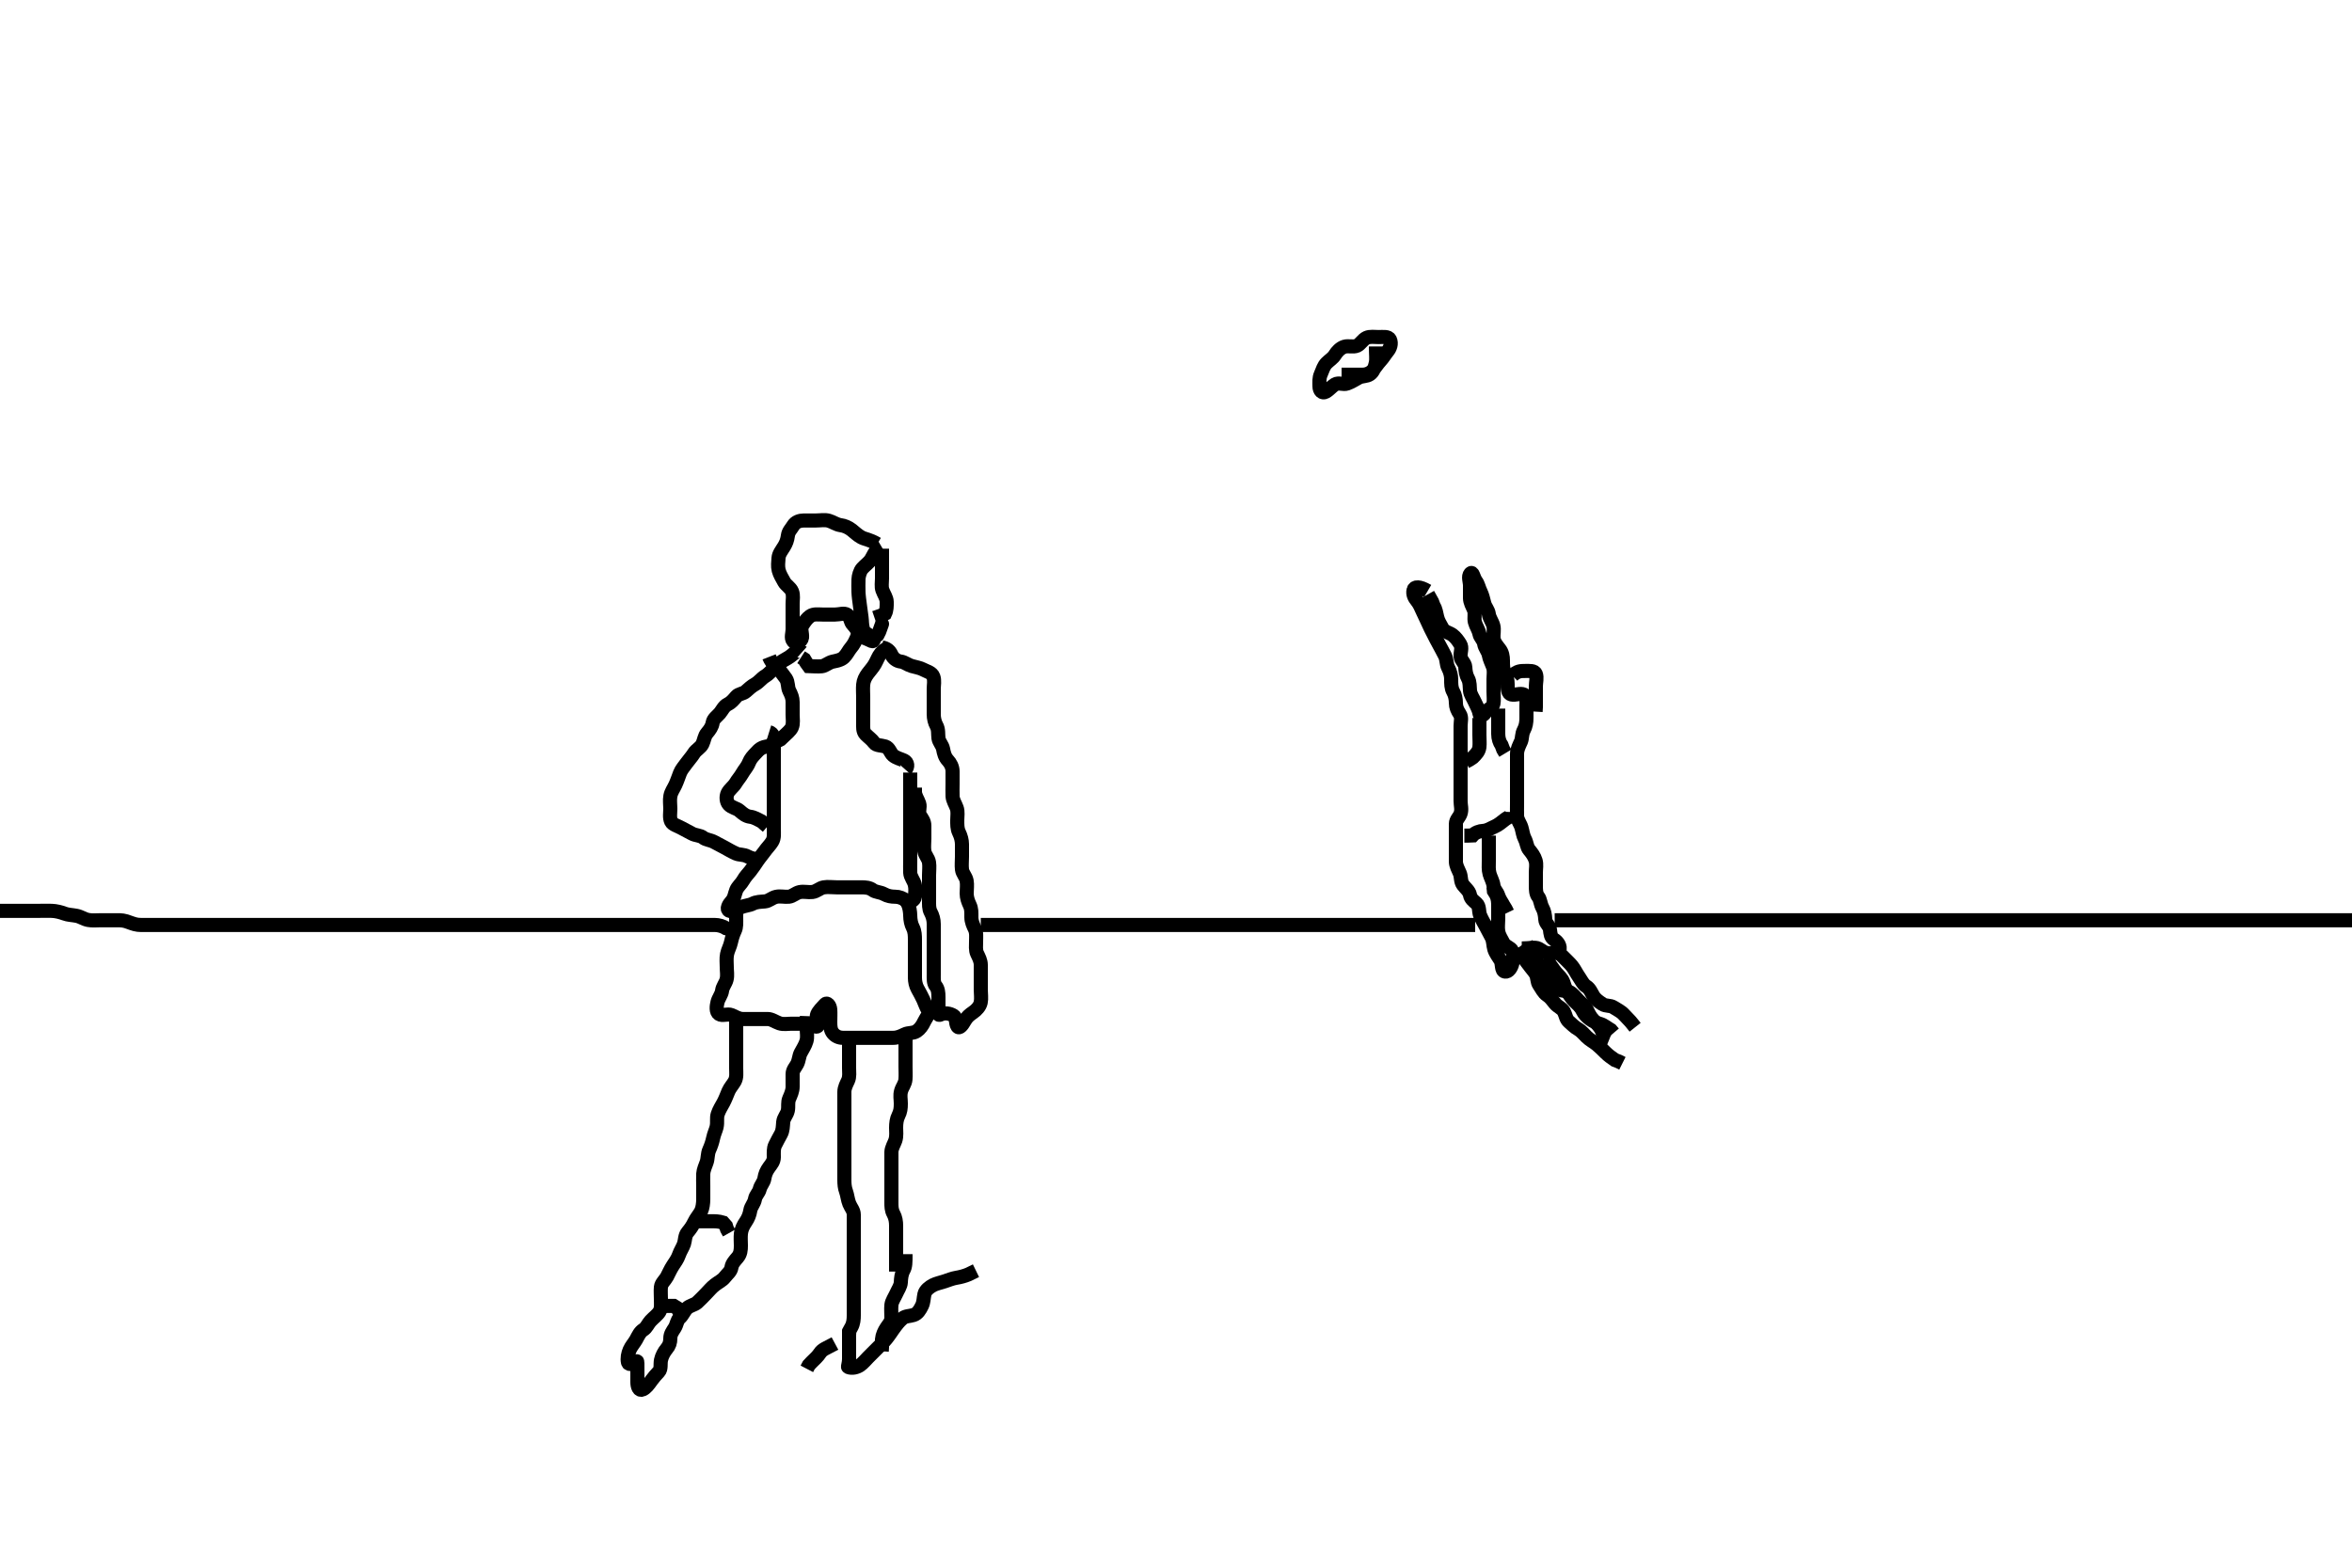 <svg width="500" height="333.333" xmlns="http://www.w3.org/2000/svg" xmlns:svg="http://www.w3.org/2000/svg" xmlns:xlink="http://www.w3.org/1999/xlink">
 <!-- Created with SVG-edit - http://svg-edit.googlecode.com/ -->
 <g display="inline" class="layer">
  <title>Layer 1</title>
  <path t="0,118,135,167,185,201,224,224,248,268,268,285,301,301,318,318,335,335,351,368,368,384,408,408,419,419,441,452,468,485,501,501,518,518,518,534,551,569,585,585,601,601,618,618,634,634,634,651,651,668,668,685,685,702,702,718,718,735,735,751,751,768,768,784,784,801,801,801,818,818,818,835,851,851,851,851,869,869,869,869,869,884,884,884,901,902,902,918,918,918,934,934,951,968,968,984,985,985,1001,1001,1001,1018,1018,1035,1035,1051,1068,1085,1085,1101,1118,1118,1134,1134,1134,1135,1151,1151,1167,1167,1184,1184,1184,1184,1201,1201,1201,1231,1232,1252,1268,1268,1285,1285,1301,1301,1318,1318,1335,1335,1351,1352,1368,1368,1385,1385,1401,1417,1435,1435,1452,1452,1469,1469,1485,1485,1501,1501,1501,1518,1518,1535,1535,1551,1551,1584,1616,1617,1635,1672,1712,1736,1761,1866,1866,1888,1888" d="M-0.5,193.667C1.3,193.667 2.2,193.667 3.1,193.667C4,193.667 4.804,193.667 5.821,193.667C6.5,193.667 7.479,193.667 8.5,193.667C9.3,193.667 10.136,193.642 10.985,193.668C11.906,193.697 12.898,193.953 13.664,194.241C14.478,194.548 15.314,194.543 16.257,194.724C17.183,194.902 17.817,195.431 18.747,195.609C19.652,195.783 20.5,195.667 21.479,195.667C22.299,195.667 23.2,195.667 24.1,195.667C25,195.667 25.929,195.609 26.822,195.888C27.54,196.113 28.494,196.546 29.289,196.631C30.011,196.707 30.979,196.667 31.9,196.667C32.804,196.667 33.822,196.667 34.521,196.667C35.5,196.667 36.289,196.667 37.333,196.667C38.161,196.667 39.043,196.667 39.761,196.667C40.552,196.667 41.815,196.667 42.479,196.667C43.5,196.667 44.289,196.667 45.333,196.667C46.125,196.667 46.985,196.667 47.904,196.667C48.9,196.667 49.7,196.667 50.7,196.667C51.479,196.667 52.479,196.667 53.253,196.667C54.157,196.667 54.904,196.667 55.901,196.667C56.736,196.667 57.667,196.667 58.453,196.667C59.275,196.667 60.333,196.667 61.253,196.667C62.013,196.667 63.042,196.667 64,196.667C64.871,196.667 65.562,196.667 66.314,196.667C67.5,196.667 68.299,196.667 69.089,196.667C69.864,196.667 70.615,196.667 72.013,196.667C72.653,196.667 73.538,196.667 74.579,196.667C75.5,196.667 76.184,196.667 77.184,196.667C78,196.667 78.816,196.667 79.813,196.667C80.653,196.667 81.747,196.667 82.667,196.667C83.521,196.667 84.5,196.667 85.311,196.667C85.957,196.667 86.921,196.667 87.725,196.667C88.547,196.667 89.813,196.667 90.458,196.667C91.478,196.667 92.299,196.667 93.2,196.667C94.136,196.667 94.984,196.667 95.847,196.667C96.875,196.667 97.822,196.667 98.542,196.667C99.667,196.667 100.453,196.667 101,196.667C101.816,196.667 103.043,196.667 103.895,196.667C104.901,196.667 105.521,196.667 106.667,196.667C107.457,196.667 108.311,196.667 108.901,196.667C110.099,196.667 110.979,196.667 111.815,196.667C112.813,196.667 113.653,196.667 114.615,196.667C115.5,196.667 116.257,196.667 117.157,196.667C118.101,196.667 119.1,196.667 119.9,196.667C120.9,196.667 121.7,196.667 122.7,196.667C123.479,196.667 124.479,196.667 125.253,196.667C126.157,196.667 126.904,196.667 127.899,196.667C128.664,196.667 129.743,196.667 130.6,196.667C131.5,196.667 132.257,196.667 133.157,196.667C134.101,196.667 135.1,196.667 135.9,196.667C136.9,196.667 137.7,196.667 138.7,196.667C139.521,196.667 140.185,196.667 141.183,196.667C141.979,196.667 143.167,196.667 143.979,196.667C144.821,196.667 145.675,196.667 146.615,196.667C147.5,196.667 148.3,196.667 149.2,196.667C150.1,196.667 151,196.664 151.9,196.667C152.8,196.669 153.701,196.951 154.385,197.383L155.325,197.631L156.016,197.665" id="svg_1" stroke-width="3" stroke="#000" fill="none"/>
  <path t="3160,3319,3335,3335,3353,3353,3369,3369,3386,3403,3403,3419,3419,3435,3451,3451,3469,3469,3470,3470,3485,3485,3485,3485,3501,3501,3501,3518,3518,3518,3534,3535,3551,3568,3584,3584,3601,3601,3619,3619,3619,3635,3635,3636,3651,3651,3651,3668,3668,3669,3685,3685,3701,3717,3734,3734,3752,3752,3767,3784,3784,3784,3801,3801,3801,3802,3819,3819,3819,3834,3834,3834,3851,3851,3852,3869,3870,3885,3885,3886,3901,3901,3919,3920,3920,3934,3934,3951,3969,3970,3984,3985,3985,4001,4001,4001,4020,4034,4035,4053,4053,4070,4070,4084,4084,4101,4102,4119,4136,4151,4152,4176,4192,4201,4224,4248,4313,4335" d="M208.5,196.667C210.325,196.667 211.333,196.667 212.125,196.667C213.157,196.667 213.905,196.667 214.899,196.667C215.664,196.667 216.615,196.667 217.6,196.667C218.385,196.667 219.325,196.667 220.016,196.667C221,196.667 221.988,196.667 222.783,196.667C223.833,196.667 224.469,196.667 225.521,196.667C226.252,196.667 227.333,196.667 228.015,196.667C228.979,196.667 229.899,196.667 230.8,196.667C231.689,196.667 232.543,196.667 233.579,196.667C234.264,196.667 235.099,196.667 236.095,196.667C237.015,196.667 237.979,196.667 238.9,196.667C239.809,196.667 240.471,196.667 241.51,196.667C242.285,196.667 243.333,196.667 244.047,196.667C244.953,196.667 245.921,196.667 246.725,196.667C247.547,196.667 248.579,196.667 249.5,196.667C250.184,196.667 251.184,196.667 252,196.667C252.816,196.667 254.038,196.667 254.838,196.667C255.743,196.667 256.7,196.667 257.6,196.667C258.385,196.667 259.325,196.667 260.016,196.667C261.021,196.667 262.043,196.667 262.783,196.667C263.666,196.667 264.667,196.667 265.383,196.667C266.115,196.667 267.19,196.667 268.167,196.667C268.99,196.667 269.948,196.667 270.922,196.667C271.736,196.667 272.604,196.667 273.5,196.667C274.391,196.667 275.228,196.667 276.167,196.667C277,196.667 278.043,196.667 278.761,196.667C279.552,196.667 280.578,196.667 281.479,196.667C282.5,196.667 283.3,196.667 284.1,196.667C285.095,196.667 285.843,196.667 286.875,196.667C287.822,196.667 288.521,196.667 289.5,196.667C290.311,196.667 291.185,196.667 292.183,196.667C292.979,196.667 293.731,196.667 294.839,196.667C295.822,196.667 296.521,196.667 297.5,196.667C298.289,196.667 299.333,196.667 300.125,196.667C301.157,196.667 301.905,196.667 302.899,196.667C303.664,196.667 304.615,196.667 305.6,196.667C306.5,196.667 307.3,196.667 308.2,196.667C309.1,196.667 310,196.667 310.9,196.667L311.8,196.667L312.7,196.667L313.6,196.667" id="svg_2" stroke-width="3" stroke="#000" fill="none"/>
  <path t="5266,5350,5368,5392,5392,5408,5424,5424,5440,5452,5452,5468,5485,5485,5485,5501,5501,5518,5518,5518,5537,5537,5550,5568,5585,5601,5601,5618,5618,5635,5635,5652,5652,5668,5668,5668,5685,5685,5685,5701,5701,5719,5719,5719,5734,5734,5752,5753,5768,5769,5769,5785,5803,5803,5820,5820,5835,5836,5852,5869,5869,5885,5885,5885,5901,5901,5901,5918,5918,5936,5952,5952,5952,5969,5969,5969,5984,5985,5985,5985,5985,6001,6001,6001,6001,6018,6018,6019,6019,6035,6036,6036,6052,6052,6052,6052,6068,6069,6069,6069,6086,6087,6087,6087,6101,6101,6101,6118,6119,6119,6134,6134,6134,6151,6151,6168,6169,6184,6185,6185,6201,6201,6201,6201,6201,6218,6218,6219,6219,6235,6236,6236,6251,6251,6268,6269,6284,6301,6319,6319,6337,6337,6337,6337,6351,6351,6352,6369,6369,6369,6386,6386,6386,6402,6403,6403,6425,6440,6440,6441,6451,6468,6468,6485,6486,6501,6501,6518,6534,6534,6534,6552,6552,6553,6553,6568,6568,6585,6608,6608,6624,6625,6635,6652,6669,6686,6686,6705,6705,6720,6720,6752,6776,6816" d="M330.5,195.667C332.3,195.667 333.136,195.667 333.984,195.667C334.847,195.667 335.875,195.667 336.821,195.667C337.5,195.667 338.478,195.667 339.5,195.667C340.3,195.667 341.172,195.667 342.043,195.667C342.761,195.667 343.552,195.667 344.815,195.667C345.479,195.667 346.5,195.667 347.3,195.667C348.1,195.667 349.095,195.667 350.015,195.667C350.979,195.667 351.9,195.667 352.8,195.667C353.6,195.667 354.385,195.667 355.336,195.667C356.101,195.667 357.1,195.667 357.9,195.667C358.901,195.667 359.736,195.667 360.667,195.667C361.453,195.667 362.275,195.667 363.333,195.667C364.264,195.667 365.099,195.667 366.104,195.667C366.736,195.667 367.921,195.667 368.725,195.667C369.547,195.667 370.578,195.667 371.253,195.667C372.333,195.667 373.161,195.667 374.043,195.667C374.751,195.667 375.732,195.667 376.69,195.667C377.667,195.667 378.5,195.667 379.479,195.667C380.253,195.667 381.153,195.667 382.016,195.667C382.875,195.667 383.822,195.667 384.711,195.667C385.7,195.667 386.521,195.667 387.185,195.667C388.184,195.667 389,195.667 389.816,195.667C391.038,195.667 391.838,195.667 392.747,195.667C393.667,195.667 394.542,195.667 395.187,195.667C396.188,195.667 397.062,195.667 397.719,195.667C398.833,195.667 399.668,195.667 400.551,195.667C401.449,195.667 402.332,195.667 403.557,195.667C404.29,195.667 404.979,195.667 405.983,195.667C407.021,195.667 407.748,195.667 408.479,195.667C409.531,195.667 410.457,195.667 411.249,195.667C412.005,195.667 413.143,195.667 413.814,195.667C414.921,195.667 415.703,195.667 416.9,195.667C417.695,195.667 418.479,195.667 419.243,195.667C420.333,195.667 421.015,195.667 421.979,195.667C422.595,195.667 423.8,195.667 424.7,195.667C425.3,195.667 426.5,195.667 427.396,195.667C428.264,195.667 429.333,195.667 430.043,195.667C430.896,195.667 431.9,195.667 432.7,195.667C433.7,195.667 434.5,195.667 435.5,195.667C436.332,195.667 437.072,195.667 438,195.667C438.753,195.667 439.587,195.667 440.46,195.667C441.333,195.667 442.557,195.667 443.286,195.667C444.279,195.667 444.897,195.667 446.099,195.667C446.979,195.667 447.543,195.667 448.813,195.667C449.458,195.667 450.478,195.667 451.299,195.667C452.2,195.667 453.136,195.667 453.988,195.667C454.783,195.667 455.833,195.667 456.805,195.667C457.5,195.667 458.195,195.667 459.457,195.667C460.239,195.667 460.948,195.667 462.185,195.667C462.736,195.667 463.604,195.667 464.8,195.667C465.689,195.667 466.264,195.667 467.333,195.667C468.253,195.667 469.013,195.667 470.021,195.667C471.043,195.667 471.751,195.667 472.495,195.667C473.686,195.667 474.5,195.667 475.385,195.667C476.336,195.667 477.101,195.667 478.095,195.667C478.843,195.667 479.885,195.667 480.833,195.667C481.514,195.667 482.321,195.667 483.5,195.667C484.099,195.667 484.979,195.667 485.815,195.667C487.038,195.667 487.838,195.667 488.747,195.667C489.667,195.667 490.5,195.667 491.478,195.667C492.299,195.667 493.1,195.667 494,195.667C494.911,195.667 495.822,195.667 496.711,195.667C497.7,195.667 498.479,195.667 499.478,195.667C500.299,195.667 501.1,195.667 502,195.667L502.9,195.667" id="svg_3" stroke-width="3" stroke="#000" fill="none"/>
  <path t="8820,9090,9162,9208,9256,9272,9296,9318,9352,9377,9401,9424,9425,9441,9456,9488,9488,9505,9520,9552,9576,9576,9592,9602,9624,9635,9664,9664,9713,9735,9785,9816,9840,9840,9856,9872,10194,10233,10233,10305,10320,10369,10384,10416,10440,10456,10481,10481,10501,10518,10536,10552,10568,10585,10601,10618,10618,10635,10651,10651,10668,10684,10701,10720,10734,10752,10767,10784,10801,10801,10818,10840,10857,10873,10901,10918,10918,10935,10951,10968,10968,10985,11002,11018,11041,11064,11085,11101,11102,11144,11177,11192,11192,11232,11251,11304,11344,11345,11393,11393,11498,11499,12090,12129,12153,12267,12330,12384,12435,12452,12468,12518,12535,12535,12569,12584,12608,12624,12640,12672,12697,12697,12718,12760,12833,12856" d="M303.5,125.667C301.8,124.671 300.684,124.664 300.501,125.468C300.302,126.344 300.667,127.094 301.216,127.751C301.733,128.369 302.113,129.249 302.475,130.067C302.822,130.851 303.262,131.693 303.553,132.367C303.915,133.208 304.336,134.014 304.721,134.767C305.112,135.53 305.532,136.378 305.925,137.067C306.391,137.881 306.801,138.718 307.147,139.367C307.601,140.216 307.447,141.201 307.853,141.967C308.301,142.813 308.5,143.667 308.5,144.467C308.5,145.367 308.488,146.292 308.925,147.067C309.335,147.793 309.5,148.667 309.5,149.467C309.5,150.367 309.815,151.054 310.333,151.833C310.804,152.541 310.5,153.467 310.5,154.367C310.5,155.267 310.5,156.167 310.5,157.067C310.5,157.967 310.5,158.867 310.5,159.767C310.5,160.667 310.5,161.467 310.5,162.367C310.5,163.267 310.5,164.167 310.5,165.067C310.5,165.967 310.5,166.867 310.5,167.767C310.5,168.667 310.5,169.467 310.5,170.303C310.5,171.319 310.815,172.068 310.489,173.02C310.227,173.787 309.505,174.277 309.5,175.167C309.495,176.067 309.5,176.967 309.5,177.867C309.5,178.767 309.5,179.667 309.5,180.467C309.5,181.367 309.495,182.267 309.5,183.167C309.505,184.067 310.001,184.885 310.333,185.667C310.654,186.418 310.464,187.429 311.021,188.167C311.523,188.832 312.335,189.435 312.489,190.267C312.65,191.132 313.232,191.518 313.889,192.103C314.582,192.719 314.317,193.821 314.667,194.667C314.991,195.451 315.435,196.199 315.853,196.967C316.31,197.808 316.623,198.444 317.075,199.267C317.502,200.047 317.413,200.994 317.667,201.833C317.929,202.7 318.558,203.462 318.979,204.167C319.447,204.951 319.068,206.406 319.925,206.584C320.685,206.742 321.318,205.672 321.499,204.865C321.695,203.988 321.841,202.989 321.479,202.188C321.149,201.455 320,201.296 319.584,200.467C319.158,199.617 318.69,199.013 318.511,198.067C318.343,197.182 318.5,196.267 318.5,195.367C318.5,194.467 318.5,193.567 318.5,192.667C318.5,191.867 318.464,191.067 318.075,190.267L317.585,189.467L317.5,188.567" id="svg_4" stroke-width="3" stroke="#000" fill="none"/>
  <path t="13636,13824,13857,13888,13903,13936,14018,14056,14186,14225,14249,14330,14352,14368,14401,14418,14435,14456,14472,14505,14551,14551,14577,14585,14617,14635,14688,14744,15155,15298,15329,15410,15410,15440,15537,15584,15632,15689,15712,15761,15842,15842,15856,15888,15921,15936,15953,15977,15977,15992,16025,16049,16088,16121,16168,16192,16233,16233,16256,16337,16337,16368,16400,16433,16433,16504,16618,16657,16819,16881,16882,16968,17024,17122,17169,17226,17289,17329,17531,17561,17634,17664,17688,17728,17729,17753,17792,17817,17874,17874,17935,17935,17952,17985,17985,18008,18052,18068,18088,18113,18168,18168,18185,18216,18241,18241,18281,18321,18345,18555,18577,18616,18714,18737,18737,19195,19225,19236,19253,19280,19411,19411,19469,19485,19521,19545,19585,19601,19632,19685,19737,19737,19753,19777,19825,20107,20907,20907,20969,21115,21137,21419,21482,21577,21578,21626,21682,21682,21884,22307,22356,22356,22403,22459,22547,22578,22578,22587,22636,22690,22763,22859,22859,22870,22914,22962,23002,23003,23026,23089,23130,23131,23202,23266,23306,23370,23370,23387,23476,23571,23571,23618,23699,23745" d="M323.5,201.667C325.3,201.667 326.293,201.312 327.064,201.703C327.762,202.056 328.301,202.666 329.2,202.667C330.1,202.667 331.221,202.788 331.489,202.056C331.795,201.221 331.198,200.293 330.4,199.788C329.631,199.301 329.611,198.56 329.5,197.667C329.388,196.767 328.543,196.384 328.5,195.467C328.458,194.568 328.279,193.7 327.925,193.067C327.444,192.205 327.489,191.277 327,190.667C326.511,190.056 326.5,189.167 326.5,188.267C326.5,187.367 326.5,186.467 326.5,185.567C326.5,184.667 326.696,183.832 326.443,182.967C326.186,182.089 325.611,181.326 325.075,180.692C324.572,180.099 324.594,179.22 324.147,178.367C323.753,177.614 323.697,176.832 323.443,175.967C323.186,175.089 322.529,174.368 322.5,173.467C322.471,172.567 322.5,171.667 322.5,170.867C322.5,169.967 322.5,169.067 322.5,168.167C322.5,167.267 322.5,166.367 322.5,165.467C322.5,164.567 322.5,163.667 322.5,162.867C322.5,162.031 322.496,161.014 322.5,160.319C322.505,159.303 322.942,158.555 323.333,157.667C323.623,157.009 323.498,156.047 323.925,155.267C324.376,154.444 324.5,153.567 324.5,152.667C324.5,151.867 324.5,150.967 324.5,150.067C324.5,149.167 324.685,148.02 323.979,147.688C323.184,147.312 322.178,147.865 321.301,147.665C320.497,147.482 320.5,146.367 320.5,145.467C320.5,144.567 320.289,143.695 319.925,143.067C319.479,142.297 319.5,141.367 319.5,140.467C319.5,139.566 319.365,138.755 318.795,138.014C318.239,137.292 317.586,136.564 317.5,135.667C317.424,134.87 317.684,133.94 317.464,133.067C317.247,132.204 316.625,131.462 316.5,130.567C316.373,129.66 315.755,129.129 315.536,128.267C315.314,127.394 315.114,126.528 314.784,125.867C314.363,125.023 314.258,124.218 313.784,123.583C313.211,122.814 313.107,121.402 312.585,121.952C312.022,122.546 312.5,123.667 312.5,124.467C312.5,125.367 312.495,126.267 312.5,127.167C312.505,128.067 313.001,128.885 313.333,129.667C313.654,130.418 313.316,131.393 313.536,132.267C313.753,133.129 314.333,133.878 314.5,134.766C314.65,135.562 315.371,136.032 315.501,136.867C315.644,137.782 316.336,138.435 316.489,139.267C316.652,140.152 317.043,140.87 317.379,141.767C317.697,142.617 317.5,143.467 317.5,144.367C317.5,145.267 317.5,146.167 317.5,147.067C317.5,147.971 317.632,148.848 317.479,149.646C317.296,150.6 316.261,150.77 315.785,151.468C315.275,152.217 314.629,152.507 314.5,151.667C314.378,150.871 313.887,150.085 313.525,149.267C313.178,148.482 312.585,147.679 312.501,146.867C312.409,145.971 312.512,145.042 312.075,144.267C311.665,143.54 311.537,142.666 311.5,141.867C311.457,140.949 310.561,140.451 310.5,139.567C310.438,138.669 310.903,137.73 310.415,136.952C309.95,136.212 309.464,135.53 308.796,135.024C308.1,134.497 307.064,134.401 306.621,133.567C306.179,132.732 305.755,132.129 305.536,131.267C305.314,130.394 305.216,129.467 304.784,128.867L304.447,127.967L304,127.167L303.553,126.367" id="svg_5" stroke-width="3" stroke="#000" fill="none"/>
  <path t="24811,25267,25267,25363,25459,25473,25539,25570,25627,25650,25748,25786,25908,25908,26075,26148" d="M321.5,143.667C322.5,142.667 323.3,142.667 324.2,142.667C325.1,142.667 326.213,142.548 326.489,143.277C326.805,144.109 326.5,145.067 326.5,145.967C326.5,146.867 326.5,147.767 326.5,148.667L326.5,149.467L326.5,150.367L326.443,151.309" id="svg_6" stroke-width="3" stroke="#000" fill="none"/>
  <path t="29793,29955,29955,29986,30010,30050,30071,30180,30227,30227,30291,30330" d="M318.5,150.667C318.5,151.667 318.5,152.467 318.5,153.367C318.5,154.267 318.498,155.167 318.5,156.056C318.502,157.024 318.784,157.867 319.216,158.467L319.553,159.367L320.021,160.146" id="svg_7" stroke-width="3" stroke="#000" fill="none"/>
  <path t="31153,31274,31298,31323,31378,31394,31418,31437,31438,31453,31531,31604" d="M314.5,152.667C314.5,154.467 314.5,155.367 314.5,156.267C314.5,157.167 314.595,158.072 314.499,158.867C314.387,159.786 313.796,160.367 313.1,161.056L312.301,161.583L311.584,161.952" id="svg_8" stroke-width="3" stroke="#000" fill="none"/>
  <path t="33040,33194,33259,33274,33340,33354,33354,33378,33403,33421,33421,33451,33491,33531,33587" d="M321.5,172.667C321.464,173.656 320.644,173.677 319.9,174.277C319.246,174.805 318.474,175.429 317.8,175.719C316.958,176.082 316.196,176.627 315.333,176.667C314.521,176.704 313.61,177.019 313.064,177.631L312.2,177.667L311.3,177.667" id="svg_9" stroke-width="3" stroke="#000" fill="none"/>
  <path t="36883,37020,37020,37036,37053,37180,37180,37212,37259,37282,37283,37303,37303,37330,37362,37371,37388,37403,37451,37474,37506" d="M316.5,177.667C316.5,178.667 316.5,179.467 316.5,180.367C316.5,181.303 316.5,182.151 316.5,183.014C316.5,184.031 316.404,184.89 316.667,185.833C316.857,186.515 317.397,187.49 317.489,188.256C317.595,189.14 318.252,189.61 318.496,190.371C318.783,191.267 319.216,191.751 319.584,192.468L320.075,193.267L320.464,194.067" id="svg_10" stroke-width="3" stroke="#000" fill="none"/>
  <path t="39069,39188,39204,39204,39220,39253,39253,39271,39271,39286,39322,39370,39386,39386,39403,39426,39458,39458,39470,39490,39522,39546,39578,39618,39638,39666" d="M328.5,203.667C329.301,204.836 329.878,205.542 330.3,206.184C330.87,207.051 331.613,207.582 332.064,208.303C332.551,209.08 332.559,209.952 333.075,210.681C333.559,211.367 334.016,212.172 334.7,212.867C335.196,213.37 336.005,214.001 336.416,214.867C336.775,215.624 337.294,216.158 337.979,216.667C338.673,217.182 339.333,217.48 340.2,217.724C340.961,217.938 341.699,218.583 342.447,219.019L343,219.667" id="svg_11" stroke-width="3" stroke="#000" fill="none"/>
  <path t="40540,40619,40637,40637,40658,40658,40674,40674,40687,40703,40721,40737,40755,40755,40771,40804,40820,40820,40837,40853,40853,40870,40890,41028,41029,41205" d="M331.5,202.667C333,204.167 333.737,204.837 334.2,205.424C334.746,206.117 335.063,206.866 335.699,207.781C336.187,208.485 336.549,209.315 337.204,209.719C337.975,210.194 338.284,211.043 338.721,211.766C339.158,212.49 339.885,212.978 340.667,213.5C341.373,213.972 342.319,213.722 343.021,214.188C343.844,214.733 344.605,215.032 345.257,215.766C345.859,216.445 346.5,217 347,217.667L347.6,218.424" id="svg_12" stroke-width="3" stroke="#000" fill="none"/>
  <path t="41837,41891,41903,41920,41939,41939,41954,41971,41971,41988,41988,42005,42005,42021,42038,42053,42053,42071,42088,42088,42103,42147,42171,42171,42211,42228,42228,42243,42304,42304,42404" d="M324.5,200.667C325.553,202.367 326.074,203.13 326.447,203.967C326.792,204.739 327.203,205.368 327.9,206.067C328.599,206.768 329.139,207.276 329.7,208.151C330.131,208.822 330.493,209.76 331.1,210.22C331.894,210.821 332.966,210.531 333.7,210.952C334.387,211.346 335,212.167 335.6,212.767C336.2,213.367 337,214.001 337.379,214.767C337.798,215.613 338.108,216.269 338.8,216.967C339.497,217.669 339.979,218.167 340.447,218.967L340.785,219.865L341.301,220.381L342.215,220.751" id="svg_13" stroke-width="3" stroke="#000" fill="none"/>
  <path t="43091,43123,43139,43153,43171,43187,43187,43203,43204,43221,43238,43238,43254,43288,43304,43322,43346,43371,43387,43403,43459,43482,43482,43515,43515,43539,43555,43579,43611,43637,43683,43723,43755,43756,43787,43805" d="M322.5,201.667C325.333,205.791 326.047,206.337 326.443,207.024C326.915,207.842 326.733,208.759 327.204,209.424C327.713,210.141 328.101,211.084 328.9,211.605C329.629,212.081 329.954,212.624 330.584,213.381C331.187,214.106 332.067,214.344 332.464,215.103C332.863,215.865 332.888,216.682 333.525,217.241C334.115,217.759 334.716,218.396 335.5,218.833C336.152,219.197 336.796,219.97 337.3,220.467C337.995,221.151 338.839,221.557 339.475,222.092C340.124,222.638 340.715,223.215 341.333,223.833C341.953,224.452 342.6,224.888 343.3,225.383L344.1,225.692L344.9,226.092" id="svg_14" stroke-width="3" stroke="#000" fill="none"/>
  <path t="47798,47953,47988,48005,48021,48042,48074,48087,48123,48123,48136,48162,48195,48218,48218,48236,48299,48445,48445,48508,48522,48562,48594,48594,48627,48650,48650,48675,48691,48706,48722,48722,48762,48787,48804,48821,48838,48838,48882,48914,48914,48955,48988,49052,49196,49243,49266,49290,49306,49322,49347,49387,49387,49410,49434,49454,49597,49597,49627,49651,49703,49747,49844" d="M292.5,73.667C292.5,75.467 292.657,76.386 292.479,77.167C292.26,78.129 291.963,79.062 291.215,79.581C290.541,80.048 289.542,79.901 288.8,80.314C288.036,80.74 287.297,81.21 286.4,81.545C285.549,81.863 284.564,81.264 283.785,81.752C283.045,82.216 282.549,82.914 281.8,83.314C281.06,83.709 280.505,83.056 280.5,82.146C280.495,81.183 280.399,80.445 280.784,79.552C281.196,78.595 281.379,77.831 282.021,77.188C282.66,76.547 283.356,76.171 283.785,75.467C284.198,74.791 284.915,73.992 285.8,73.724C286.663,73.462 287.661,73.865 288.5,73.5C289.185,73.202 289.697,72.201 290.5,71.833C291.243,71.493 292.2,71.667 293.1,71.667C294,71.667 295.147,71.482 295.479,72.188C295.896,73.074 295.5,74.065 295,74.667C294.485,75.286 294.056,76.059 293.4,76.767C292.85,77.36 292.419,78.066 291.853,78.719C291.333,79.32 290.5,79.667 289.7,79.667C288.8,79.667 287.9,79.667 287,79.667L286.1,79.667L285.2,79.667" id="svg_15" stroke-width="3" stroke="#000" fill="none"/>
  <path t="61556,61667,61691,61723,61747,61755,61787,61835,61899,61899,61931,61947,61987,62006,62051,62099,62099,62155,62187,62204,62235,62275,62308,62323,62388,62445,62445,62445,62459,62499,62556,62556,62587,62692,62740,62811,62860,62860,62948,62972,63046,63046,63084,63121,63147,63163,63220,63260,63300,63516,63517,63596,63644,63676,63691,63723,63723,63829,63908,63964,63965,63997,64131,64188,64188,64189,64227,64276,64276,64315,64380,64436,64508,64556,64612,64654,64675,64675,64732,64940,64988,65011,65012,65036,65371,65405,65405,65406,65406,65406,65406,65452,65452,65452,65471,65604,65701,65701,65756,65756,65803,65836,65836,65904,65922,65956,66012" d="M186.5,115.667C184.8,114.671 183.88,114.669 183.1,114.241C182.278,113.79 181.69,113.176 181.064,112.692C180.318,112.115 179.51,111.777 178.7,111.668C177.806,111.547 177.078,110.98 176.2,110.724C175.334,110.471 174.4,110.667 173.5,110.667C172.7,110.667 171.8,110.656 170.9,110.667C170,110.677 169.107,110.957 168.621,111.766C168.184,112.496 167.62,112.956 167.499,113.868C167.37,114.839 167.105,115.515 166.699,116.183C166.162,117.064 165.561,117.761 165.5,118.667C165.446,119.465 165.316,120.393 165.536,121.267C165.753,122.129 166.264,122.934 166.721,123.767C167.092,124.442 168.068,124.971 168.378,125.767C168.709,126.613 168.5,127.467 168.5,128.367C168.5,129.267 168.5,130.167 168.5,131.067C168.5,131.967 168.5,132.867 168.5,133.767C168.5,134.667 168.078,135.649 168.614,136.309C169.207,137.04 170.414,136.395 170.5,135.567C170.593,134.671 170.107,133.736 170.585,132.952C171.076,132.148 171.607,131.438 172.204,131.024C172.993,130.477 173.921,130.667 174.833,130.667C175.751,130.667 176.495,130.667 177.529,130.667C178.5,130.667 179.444,130.249 180.143,130.724C180.825,131.187 180.716,132.215 181.333,132.833C181.951,133.452 182.263,134.124 182.785,134.865C183.335,135.647 184.199,135.721 185,136.167C185.79,136.607 185.988,136.116 185.3,135.468C184.724,134.926 183.68,134.618 183.475,133.84C183.173,132.697 183.28,132.238 183.147,131.251C183.075,130.715 182.924,129.619 182.853,129.083C182.664,127.667 182.53,126.711 182.501,125.875C182.47,124.967 182.477,124.146 182.501,123.183C182.519,122.491 182.827,121.399 183.301,120.868C183.961,120.13 184.731,119.663 185.215,118.867C185.66,118.133 185.936,117.277 186.699,116.751L187.443,116.309" id="svg_17" stroke-width="3" stroke="#000" fill="none"/>
  <path t="67182,67340,67356,67372,67388,67404,67460,67501,67564,67564,67652,67675,67772,67836,68224,68224,68373,68373,68373" d="M187.5,116.667C187.5,118.467 187.5,119.367 187.5,120.267C187.5,121.167 187.5,122.067 187.5,122.967C187.5,123.867 187.326,124.705 187.585,125.467C187.887,126.355 188.482,127.066 188.5,127.967C188.518,128.866 188.499,129.767 188.159,130.467L187.364,130.867L186.5,131.167L185.911,131.367" id="svg_18" stroke-width="3" stroke="#000" fill="none"/>
  <polyline timestamps="70120,70308,70332" startTime="1502012679414" id="svg_19" points="187.5,132.667 186.925,134.267 186.525,135.067 " stroke-linecap="round" stroke-width="3" stroke="#000" fill="none"/>
  <path t="99373,99532,99539,99571,99587,99638,99654,99671,99687,99739,99755,99771,99788,99811,99827,99843,99843,99871,99888,99905,99921,99937,99955,99971,99971,99995,100011,100021,100038,100083,100104,100104,100123,100147,100147,100171,100172,100203,100203,100235,100283,100305,100305,100331,100347,100379,100380,100403,100421,100459,100459,100475,100532,100563,100595,100644,100692,100723,100723,100755,100771,100803,100804,100843,100854,100871,100887,100904,100923,100988,101005,101005,101022,101044,101059,101076,101076,101107,101139,101469,101492,101539,101539" d="M170.5,138.667C169.621,137.888 169.146,138.613 168.5,139.167C167.888,139.691 167.118,140.123 166.301,140.583C165.599,140.978 165.083,141.651 164.5,142.167C163.862,142.73 163.395,143.344 162.699,143.751C161.873,144.233 161.394,145.007 160.5,145.5C159.837,145.866 159.194,146.436 158.553,147.019C157.973,147.546 157.051,147.493 156.525,148.103C155.911,148.815 155.454,149.383 154.7,149.751C153.866,150.157 153.524,151.055 153,151.667C152.446,152.313 151.629,152.827 151.5,153.667C151.378,154.462 150.935,155.127 150.301,155.868C149.745,156.519 149.711,157.378 149.331,158.183C148.945,158.999 147.987,159.409 147.521,160.167C147.057,160.92 146.413,161.595 145.936,162.267C145.421,162.992 144.851,163.611 144.553,164.376C144.255,165.14 143.987,165.985 143.584,166.867C143.189,167.731 142.69,168.321 142.511,169.267C142.343,170.151 142.5,171.067 142.5,171.967C142.5,172.867 142.289,173.833 142.667,174.667C142.963,175.321 144.036,175.594 144.8,176.019C145.542,176.433 146.277,176.79 147.1,177.241C147.88,177.669 148.85,177.594 149.475,178.092C150.083,178.577 150.947,178.573 151.8,179.019C152.552,179.413 153.28,179.786 154.1,180.241C154.882,180.676 155.612,181.109 156.5,181.5C157.158,181.79 158.12,181.665 158.9,182.092C159.723,182.542 160.6,182.667 161.5,182.833L162.1,183.241" id="svg_22" stroke-width="3" stroke="#000" fill="none"/>
  <path t="102402,102540,102563,102564,102579,102645,102692,102692,102731,102731,102747,102788,102828,102851,103014,103036,103036,103100,103155,103187,103238,103238,103292,103356,103371,103372,103469,103492,103639,103742" d="M163.5,158.667C161.8,158.781 161.308,159.46 160.7,160.099C160.037,160.794 159.537,161.335 159.215,162.151C158.862,163.043 158.206,163.719 157.785,164.465C157.339,165.257 156.823,165.772 156.416,166.468C155.934,167.294 155.034,167.864 154.667,168.667C154.327,169.409 154.409,170.472 154.936,171.056C155.558,171.744 156.624,171.86 157.2,172.371C157.932,173.021 158.598,173.558 159.5,173.667C160.299,173.763 161.1,174.241 161.889,174.641L162.5,175.167L163.147,175.719" id="svg_23" stroke-width="3" stroke="#000" fill="none"/>
  <path t="104629,104732,104763,104779,104779,104812,104851,104871,104891,104905,104921,104938,104954,104954,104971,104988,105005,105022,105071,105088,105123,105140,105140,105164,105179,105195,105206,105228,105261,105261,105284,105316,105354,105419,105420,105438,105438,105459,105471,105522,105538,105555,105571,105588,105660,105806,105806,105860,105883,105905,105931,105931,105954,105971,105971,105988,106004,106021,106059,106060,106091,106124,106139,106155,106172,106172,106195,106212,106236,106254,106275,106275,106291,106316,106339,106372,106390,106420,106439,106440,106455,106508,106521,106547,106572,106588,106620,106638,106667,106708,106709,106724,106738,106885,107012,107027,107060,107060,107083,107106,107140,107171,107195,107227,107228,107259,107292,107308,107339,107355,107395,107443,107455,107455,107516,107538,107563,107579,107612,107651,107683,107738,107738,107755,107868,108100,108188" d="M163.5,155.667C164.415,155.952 164.5,156.767 164.5,157.667C164.5,158.467 164.5,159.367 164.5,160.267C164.5,161.167 164.5,162.067 164.5,162.967C164.5,163.867 164.5,164.767 164.5,165.667C164.5,166.467 164.5,167.367 164.5,168.267C164.5,169.167 164.5,170.067 164.5,170.967C164.5,171.867 164.5,172.767 164.5,173.667C164.5,174.467 164.5,175.367 164.5,176.267C164.5,177.167 164.651,178.147 164.143,178.967C163.642,179.774 163.108,180.221 162.525,181.056C162.064,181.717 161.552,182.252 161.057,182.988C160.567,183.717 159.986,184.596 159.485,185.22C158.981,185.849 158.447,186.371 158,187.167C157.553,187.962 156.826,188.488 156.511,189.277C156.18,190.104 156.147,190.97 155.5,191.667C154.94,192.27 154.34,193.315 155.021,193.646C155.812,194.03 156.645,193.278 157.385,192.951C158.277,192.557 159.336,192.506 159.979,192.167C160.804,191.731 161.704,191.749 162.6,191.667C163.511,191.583 164.038,190.905 165,190.688C165.878,190.489 166.805,190.758 167.7,190.665C168.513,190.582 169.153,189.866 170,189.688C170.881,189.501 171.807,189.774 172.7,189.665C173.62,189.554 174.267,188.821 175.1,188.677C175.987,188.525 176.9,188.667 177.8,188.667C178.7,188.667 179.6,188.667 180.5,188.667C181.3,188.667 182.2,188.667 183.1,188.667C184,188.667 184.844,188.734 185.525,189.241C186.166,189.719 187.12,189.665 187.9,190.092C188.723,190.542 189.5,190.667 190.3,190.667C191.2,190.667 191.887,190.981 192.667,191.5C193.374,191.971 194.416,191.512 194.5,190.667C194.579,189.871 194.684,188.94 194.464,188.067C194.247,187.204 193.543,186.47 193.5,185.567C193.457,184.668 193.5,183.867 193.5,182.967C193.5,182.067 193.5,181.167 193.5,180.267C193.5,179.367 193.5,178.467 193.5,177.567C193.5,176.667 193.5,175.867 193.5,174.967C193.5,174.067 193.5,173.167 193.5,172.267C193.5,171.367 193.5,170.467 193.5,169.567C193.5,168.667 193.5,167.867 193.5,166.967L193.5,166.067L193.5,165.167L193.5,164.267" id="svg_24" stroke-width="3" stroke="#000" fill="none"/>
  <path t="116635,116771,116788,116812,116860,116860,116884,116908,116940,116956,117012,117085,117085,117107,117131,117171,117188,117211,117211,117243,117243,117259,117299,117355,117380,117421,117438,117455,117491,117492,117507,117531,117571,117589,117605,117702,117702,117747,117763" d="M192.5,163.667C193.039,163.056 193.006,162.1 192.2,161.719C191.435,161.358 190.554,161.195 189.857,160.614C189.266,160.121 189.066,158.993 188.2,158.724C187.339,158.457 186.286,158.549 185.857,157.962C185.302,157.203 184.658,156.789 184.021,156.146C183.38,155.499 183.5,154.5 183.5,153.667C183.5,152.688 183.5,151.868 183.5,150.967C183.5,150.067 183.5,149.167 183.5,148.267C183.5,147.367 183.418,146.463 183.5,145.567C183.584,144.655 183.924,143.976 184.5,143.188C184.968,142.547 185.554,141.963 186,141.167C186.448,140.367 186.721,139.567 187.204,138.967L187.9,138.277L188.699,137.751" id="svg_26" stroke-width="3" stroke="#000" fill="none"/>
  <path t="118509,118589,118606,118661,118684,118708,118789,118789,118806,118822,118867,118900,118901,118924,118948,118989,119005,119036,119083" d="M182.5,134.667C181.925,136.267 181.443,137.092 180.925,137.692C180.383,138.321 180.09,139.092 179.4,139.766C178.821,140.332 177.88,140.496 177,140.688C176.154,140.872 175.408,141.605 174.7,141.665C173.803,141.742 172.9,141.667 171.936,141.631L171.447,140.962L170.979,140.188L170.3,139.751" id="svg_27" stroke-width="3" stroke="#000" fill="none"/>
  <path t="119669,119805,119828,119843,119901,119973,119973,119988,120020,120039,120068,120069,120100,120148,120180,120196,120237,120276,120322,120322,120356,120388,120388,120428,120444" d="M163.5,139.667C164.111,141.231 165.07,141.589 165.5,142.188C166.072,142.985 166.604,143.584 167.064,144.267C167.618,145.088 167.405,146.111 167.784,146.867C168.22,147.734 168.498,148.367 168.5,149.267C168.502,150.167 168.5,151.067 168.5,151.967C168.5,152.867 168.698,153.827 168.333,154.667C168.036,155.351 167.2,155.967 166.5,156.667L165.9,157.231L165.111,157.641L164.5,158.167" id="svg_28" stroke-width="3" stroke="#000" fill="none"/>
  <path t="121953,122196,122197,122244,122276,122300,122322,122323,122356,122396,122405,122509,122509,122572,122620,122652,122673,122689,122689,122705,122724,122738,122763,122812,122828,122844,122868,122868,122889,122908,122922,122940,122940,122955,122972,122988,123006,123006,123028,123044,123084,123105,123122,123122,123139,123157,123157,123172,123188,123205,123205,123228,123252,123273,123290,123308,123308,123356,123356,123396,123396,123412,123428,123444,123468,123468,123500,123523,123540,123557,123580,123622,123622,123652,123652,123673,123689,123706,123706,123724,123740,123756,123772,123788,123829,123829,123844,123868,123900,123922,123940,123955,123979,123980,124004,124022,124052,124076,124100,124101,124124,124181,124196,124228,125550,125572,125782,125837,125837,125876,125917,125972,126174,126205,126236,126256,126256,126341,126372,126389,126407,126422,126477,126500,126522,126556,126572,126612,126628,126628,126660,126684,126705,126722,126739,126812,126822,126852,126852,126884,126916,126940,126956,127004,127022,127022,127052,127084,127106,127122,127139,127155,127156,127180,127189,127236,127255,127276,127292,127340,127380,127406,127518,127621,127639,127639,127741,127764,127789,127820" d="M187.5,137.667C188.5,137.833 189.143,138.371 189.5,139.167C189.857,139.962 190.598,140.558 191.5,140.667C192.299,140.763 192.923,141.352 193.8,141.609C194.665,141.863 195.545,141.978 196.3,142.383C197.056,142.788 198.098,142.995 198.415,143.867C198.723,144.716 198.5,145.667 198.5,146.467C198.5,147.367 198.5,148.267 198.5,149.167C198.5,150.067 198.5,150.967 198.5,151.867C198.5,152.767 198.721,153.633 199.075,154.267C199.556,155.128 199.384,156.075 199.505,156.967C199.616,157.788 200.336,158.435 200.489,159.267C200.652,160.152 200.853,160.97 201.5,161.667C202.06,162.27 202.482,163.066 202.5,163.967C202.518,164.866 202.5,165.767 202.5,166.667C202.5,167.467 202.46,168.425 202.505,169.319C202.547,170.185 203.088,170.953 203.378,171.767C203.684,172.622 203.5,173.467 203.5,174.367C203.5,175.267 203.474,176.188 203.853,176.971C204.282,177.86 204.49,178.666 204.5,179.5C204.511,180.419 204.5,181.319 204.5,182.183C204.5,183.031 204.393,183.973 204.501,184.867C204.613,185.786 205.31,186.321 205.489,187.267C205.657,188.151 205.499,189.067 205.5,189.967C205.501,190.867 205.809,191.718 206.147,192.424C206.555,193.274 206.495,194.014 206.5,195.031C206.504,195.967 206.886,196.805 207.216,197.467C207.637,198.31 207.5,199.267 207.5,200.167C207.5,201.067 207.368,202.017 207.721,202.767C208.086,203.542 208.495,204.267 208.5,205.167C208.505,206.067 208.5,206.967 208.5,207.867C208.5,208.767 208.5,209.667 208.5,210.467C208.5,211.367 208.667,212.286 208.479,213.167C208.298,214.015 207.576,214.761 206.9,215.231C206.094,215.791 205.554,216.216 205.075,217.067C204.666,217.793 203.95,218.874 203.536,218.231C203.068,217.503 203.415,216.4 202.699,215.952C201.9,215.453 200.815,215.309 200.021,215.688C199.298,216.032 199.5,215.467 199.5,214.567C199.5,213.667 199.5,212.867 199.5,211.967C199.5,211.067 199.411,210.249 198.925,209.641C198.427,209.017 198.5,208.067 198.5,207.167C198.5,206.267 198.5,205.367 198.5,204.467C198.5,203.567 198.5,202.667 198.5,201.867C198.5,200.967 198.5,200.067 198.5,199.167C198.5,198.267 198.5,197.367 198.5,196.467C198.5,195.567 198.258,194.713 197.853,193.967C197.439,193.206 197.5,192.267 197.5,191.367C197.5,190.467 197.5,189.567 197.5,188.667C197.5,187.867 197.5,186.967 197.5,186.067C197.5,185.167 197.633,184.256 197.495,183.367C197.352,182.435 196.648,181.898 196.505,180.967C196.367,180.077 196.5,179.167 196.5,178.267C196.5,177.367 196.5,176.467 196.5,175.567C196.5,174.667 196.054,174.119 195.585,173.381C195.146,172.69 195.674,171.628 195.415,170.867C195.113,169.979 194.536,169.267 194.5,168.367L194.5,167.467" id="svg_29" stroke-width="3" stroke="#000" fill="none"/>
  <path t="141835,142047,142047,142246,142293,142293,142325,142325,142357,142519,142573,142589,142621,142621,142639,142669,142733,142838,142950,143055,143141,143181,143204,143228,143244,143261,143276,143300,143316,143316,143332,143348,143373,143389,143437,143469,143469,143493,143599,143719,143840,143840,143861,144079,144101,144132,144165,144173,144190,144191,144206,144236,144256,144273,144273,144292,144309,144332,144348,144389,144422,144445,144445,144468,144468,144489,144533,144573,144574,144645,144645,144709,144709,144725" d="M174.5,215.667C173.5,216.667 172.672,218.295 173.5,218.295C174.449,218.295 173.335,216.609 173.721,215.688C174.056,214.891 174.74,214.323 175.379,213.567C175.817,213.048 176.439,213.761 176.5,214.667C176.554,215.465 176.5,216.367 176.5,217.267C176.5,218.167 176.533,219.037 177.075,219.692C177.574,220.297 178.301,220.666 179.2,220.667C180.1,220.667 181,220.667 181.9,220.667C182.8,220.667 183.7,220.667 184.6,220.667C185.5,220.667 186.3,220.667 187.2,220.667C188.1,220.667 189,220.669 189.9,220.667C190.8,220.664 191.531,220.33 192.3,219.951C193.145,219.534 194.078,219.785 194.9,219.231C195.583,218.77 196.08,218.074 196.5,217.167C196.867,216.373 197.74,215.538 197.279,214.788C196.858,214.103 196.664,213.409 196.279,212.567C195.973,211.897 195.559,211.136 195.075,210.267C194.669,209.538 194.5,208.667 194.5,207.867C194.5,206.967 194.5,206.067 194.5,205.167C194.5,204.267 194.5,203.367 194.5,202.465C194.5,201.5 194.5,200.667 194.5,199.833C194.5,198.971 194.483,198.057 194.075,197.256C193.685,196.491 193.517,195.646 193.5,194.667C193.486,193.877 193.333,192.833 193,192.188L192.553,191.367" id="svg_33" stroke-width="3" stroke="#000" fill="none"/>
  <path t="146620,146725,146739,146756,146772,146790,146807,146807,146822,146822,146839,146839,146855,146900,146922,146948,146948,146973,146989,147006,147022,147052,147052,147072,147089,147106,147374,147423,147439,147456,147500,147500,147524,147590,147621,147661,147708,147764,147765,147813,147823,147852,147872,147982,148021,148022,148207,148237,148257,148272,148293" d="M156.5,192.667C156.5,193.468 156.5,194.367 156.5,195.267C156.5,196.167 156.581,197.104 156.216,197.868C155.867,198.598 155.572,199.511 155.416,200.268C155.208,201.277 154.735,201.979 154.557,202.91C154.378,203.851 154.5,204.767 154.5,205.667C154.5,206.467 154.684,207.393 154.464,208.267C154.247,209.13 153.609,209.765 153.5,210.667C153.404,211.465 152.753,212.204 152.536,213.067C152.316,213.94 152.175,215.146 152.857,215.609C153.556,216.084 154.654,215.483 155.5,215.833C156.285,216.158 157,216.656 157.9,216.667C158.8,216.677 159.7,216.667 160.6,216.667C161.5,216.667 162.3,216.649 163.2,216.667C164.101,216.685 164.81,217.285 165.7,217.581C166.558,217.867 167.5,217.667 168.3,217.667C169.2,217.667 170.1,217.667 171,217.667L171.9,217.667L172.8,217.667" id="svg_34" stroke-width="3" stroke="#000" fill="none"/>
  <path t="149152,149317,149348,149380,149405,149424,149440,149457,149472,149472,149489,149506,149506,149541,149580,149607,149607,149670,149670,149690,149710,149710,149739,149764,149789,149808,149808,149829,149829,149829,149856,149856,149966,149967,149999,150023,150045,150045,150072,150072,150089,150107,150107,150124,150140,150157,150196,150229,150229,150229,150256,150278,150306,150306,150324,150342,150359,150359,150376,150407,150425,150425,150440,150440,150457,150474,150474,150492,150523,150540,150540,150558,150576,150589,150623,150640,150640,150668,150700,150700,150708,150725,150758,150775,150807,150807,150870,150870,150877,151063,151951,152014,152094,152478,152509,152541,152565,152662,152742,152830,152918,152941,152958,152959,152974,153007,153007,153007,153024,153053,153077,153090,153109,153125,153141,153181,153205,153253,153273,153289,153326,153358,153373,153413,153440,153535,153647,153677,153701,153701,153798,153902,153902,153933,153934,153973,153990,154021,154021,154045,154085,154107,154123,154123,154140,154157,154157,154189,154190,154206,154229,154245,154245,154261,154261,154277,154293,154317,154317,154341,154357,154373,154397,154423,154477,154493,154525,154525,154540,154558,154573,154590,154608,154623,154640,154656,154657,154685,154707,154723,154740,154757,154757,154773,154789,154789,154806,154806,154829,154869,154890,154925,154949,154973,154989,155006,155029,155073,155073,155090,155141,155277,155342,155358,155406,155406,155439,155457" d="M156.5,215.667C156.5,217.467 156.5,218.367 156.5,219.267C156.5,220.067 156.5,220.967 156.5,221.867C156.5,222.767 156.5,223.667 156.5,224.467C156.5,225.424 156.5,226.319 156.5,227.183C156.5,228.146 156.646,229.028 156.215,229.868C155.897,230.487 155.157,231.297 154.857,232.014C154.493,232.887 154.189,233.711 153.784,234.467C153.379,235.223 152.879,235.976 152.585,236.868C152.282,237.788 152.586,238.52 152.333,239.667C152.198,240.28 151.792,241.052 151.584,242.065C151.429,242.823 151.123,243.731 150.784,244.465C150.389,245.322 150.512,246.318 150.216,247.151C149.965,247.857 149.544,248.779 149.501,249.551C149.449,250.491 149.5,251.5 149.5,252.256C149.5,253.167 149.501,254.067 149.5,254.967C149.499,255.868 149.365,256.847 149.064,257.492C148.733,258.2 147.999,258.97 147.584,259.867C147.232,260.628 146.75,261.325 146.204,261.967C145.564,262.721 145.668,263.703 145.415,264.467C145.158,265.239 144.618,265.99 144.333,266.833C144.044,267.691 143.46,268.472 143.021,269.146C142.504,269.937 142.193,270.713 141.784,271.467C141.351,272.264 140.584,272.821 140.5,273.667C140.421,274.463 140.5,275.367 140.5,276.267C140.5,277.167 140.635,278.133 140.215,278.867C139.821,279.553 138.974,280.141 138.301,280.867C137.763,281.447 137.451,282.315 136.796,282.719C136.025,283.194 135.678,284.024 135.215,284.868C134.879,285.478 134.155,286.297 133.857,287.014C133.495,287.886 133.31,288.787 133.5,289.667C133.646,290.343 134.709,289.97 135.378,289.445C135.535,289.323 135.5,290.267 135.5,291.167C135.5,292.067 135.5,292.967 135.5,293.867C135.5,294.767 135.784,295.786 136.6,295.445C137.311,295.148 137.857,294.405 138.5,293.5C138.941,292.879 139.417,292.363 140.064,291.652C140.612,291.05 140.335,290.047 140.521,289.167C140.7,288.319 141.173,287.439 141.721,286.788C142.279,286.126 142.5,285.467 142.5,284.567C142.5,283.667 142.983,283.059 143.415,282.381C143.908,281.608 143.885,280.759 144.475,280.241C145.112,279.682 145.39,278.836 146.021,278.188C146.584,277.609 147.626,277.476 148.2,276.962C148.935,276.304 149.5,275.667 150.1,275.067C150.8,274.367 151.225,273.779 152,273.188C152.739,272.624 153.579,272.208 154,271.667C154.666,270.81 155.365,270.375 155.501,269.467C155.623,268.659 156.251,268.009 156.796,267.367C157.436,266.612 157.499,265.781 157.5,264.841C157.5,264.151 157.412,263.071 157.511,262.256C157.623,261.328 157.965,260.632 158.6,259.688C159.028,259.052 159.366,258.257 159.505,257.367C159.632,256.548 160.332,255.895 160.495,254.967C160.645,254.115 161.319,253.615 161.499,252.865C161.712,251.973 162.359,251.442 162.5,250.567C162.646,249.663 162.924,248.976 163.5,248.188C163.968,247.547 164.498,246.962 164.5,246.067C164.502,245.167 164.405,244.222 164.784,243.467C165.22,242.599 165.554,241.968 166,241.167C166.445,240.368 166.418,239.463 166.5,238.567C166.584,237.655 167.3,237.013 167.479,236.146C167.674,235.202 167.396,234.443 167.784,233.552C168.107,232.81 168.498,231.967 168.5,231.067C168.502,230.167 168.499,229.267 168.5,228.367C168.501,227.468 169.108,226.928 169.464,226.231C169.857,225.46 169.867,224.519 170.216,223.867C170.669,223.019 171.186,222.244 171.443,221.367C171.696,220.501 171.5,219.567 171.5,218.667L171.5,217.867L171.5,216.967L171.536,216.067" id="svg_35" stroke-width="3" stroke="#000" fill="none"/>
  <path t="176166,176407,176407,176442,176486,176549" d="M140.5,277.667C141.5,277.667 142.3,277.667 143.215,277.667L143.925,278.103L144.415,278.867" id="svg_39" stroke-width="3" stroke="#000" fill="none"/>
  <path t="177426,177582,177607,177624,177673,177690,177767,177791,177791,177854" d="M147.5,259.667C149.3,259.667 150.2,259.667 151.1,259.667C152,259.667 152.8,259.671 153.699,259.952L154.333,260.667L154.553,261.367L155,262.167" id="svg_40" stroke-width="3" stroke="#000" fill="none"/>
  <path t="184869,185023,185023,185030,185058,185074,185091,185107,185124,185158,185158,185174,185207,185238,185258,185274,185291,185308,185308,185324,185341,185358,185382,185382,185406,185424,185441,185441,185462,185474,185491,185510,185525,185541,185560,185560,185582,185582,185591,185591,185609,185624,185642,185727,185742,185765,185774,185790,185821,185822,185854,185886,185908,185935,185943,185974,186024,186041,186041,186070,186091,186126,186166,186198,186255,186278,186359,186359,186398,186543,186615,186727" d="M180.5,221.667C180.5,222.667 180.5,223.467 180.5,224.367C180.5,225.267 180.5,226.167 180.5,227.067C180.5,227.967 180.664,228.924 180.279,229.767C179.973,230.436 179.505,231.267 179.5,232.167C179.495,233.067 179.5,233.967 179.5,234.867C179.5,235.767 179.5,236.667 179.5,237.467C179.5,238.367 179.5,239.267 179.5,240.188C179.5,240.988 179.5,241.841 179.5,242.781C179.5,243.767 179.5,244.667 179.5,245.467C179.5,246.367 179.5,247.267 179.5,248.167C179.5,249.067 179.5,249.967 179.5,250.867C179.5,251.767 179.569,252.558 179.853,253.324C180.132,254.077 180.213,255.12 180.553,255.952C180.891,256.783 181.498,257.371 181.5,258.267C181.502,259.167 181.5,260.067 181.5,260.967C181.5,261.867 181.5,262.767 181.5,263.667C181.5,264.467 181.5,265.367 181.5,266.267C181.5,267.167 181.5,268.067 181.5,268.967C181.5,269.867 181.5,270.767 181.5,271.667C181.5,272.467 181.5,273.367 181.5,274.267C181.5,275.167 181.5,276.067 181.5,276.967C181.5,277.867 181.5,278.767 181.5,279.667C181.5,280.467 181.443,281.367 181,282.167L180.557,282.967L180.5,283.867" id="svg_42" stroke-width="3" stroke="#000" fill="none"/>
  <path t="188320,188479,188508,188525,188541,188559,188559,188575,188575,188591,188608,188608,188625,188675,188675,188702,188711,188711,188743,188758,188759,188774,188774,188806,188854,188854,188908,188924,188941,188958,188974,188975,189014,189038,189070,189110,189126,189272,189302,189384,189385,189928,189951,189974,190031,190079,190079,190102,190216,190231,190254,190375,190432,190528,190728,190729,191224" d="M192.5,220.667C192.5,222.467 192.5,223.367 192.5,224.267C192.5,225.077 192.5,225.988 192.5,226.841C192.5,227.783 192.567,228.554 192.489,229.492C192.405,230.509 191.811,231.07 191.557,231.971C191.281,232.952 191.5,233.667 191.5,234.645C191.5,235.667 191.421,236.355 191,237.188C190.6,237.978 190.505,238.841 190.5,239.783C190.496,240.551 190.649,241.53 190.333,242.5C190.108,243.191 189.518,244.066 189.5,244.967C189.482,245.866 189.5,246.767 189.5,247.667C189.5,248.467 189.5,249.367 189.5,250.267C189.5,251.167 189.5,252.067 189.5,252.967C189.5,253.867 189.5,254.767 189.5,255.667C189.5,256.467 189.498,257.286 189.925,258.067C190.376,258.889 190.5,259.767 190.5,260.667C190.5,261.467 190.5,262.367 190.5,263.267C190.5,264.167 190.5,265.067 190.5,265.967C190.5,266.867 190.5,267.767 190.5,268.667L190.5,269.467L190.5,270.367" id="svg_43" stroke-width="3" stroke="#000" fill="none"/>
  <path t="219249,219359,219375,219393,219415,219425,219443,219443,219463,219487,219535,219544,219544,219560,219583,219615,219626,219641,219658,219720,219743,219767,219783,219783,219904" d="M192.5,266.667C192.5,268.467 192.502,269.286 192.075,270.067C191.624,270.889 191.548,271.768 191.5,272.667C191.457,273.47 190.887,274.249 190.525,275.067C190.178,275.851 189.585,276.654 189.501,277.467C189.409,278.362 189.505,279.267 189.5,280.167C189.495,281.056 188.923,281.608 188.475,282.277C187.983,283.013 187.585,283.867 187.5,284.767L187.5,285.667L187.5,286.467L187.443,287.31" id="svg_48" stroke-width="3" stroke="#000" fill="none"/>
  <path t="220361,220446,220479,220495,220535,220551,220567,220583,220888,220912,220925,220943,220960,220960,220975,220975,220975,220975,220975,220992,220992,220992,221010,221010,221010,221026,221026,221075,221092,221092,221109,221125,221142,221142,221158,221158,221175,221191,221208,221208,221208,221225,221242,221242,221260,221260,221260,221275,221275,221295,221295" d="M180.5,282.667C180.5,284.467 180.5,285.367 180.5,286.267C180.5,287.167 180.501,288.067 180.5,288.967C180.499,289.865 180.191,290.62 180.303,290.667C181.132,291.01 182.157,290.733 182.814,290.296C183.44,289.879 184.264,288.903 184.552,288.615C185.176,287.991 185.824,287.343 186.448,286.719C187.236,285.931 187.829,285.376 188.381,284.7C189.016,283.923 189.494,283.162 189.847,282.672C190.601,281.627 191.043,281.039 191.8,280.371C192.462,279.787 193.34,279.88 194.2,279.61C195.092,279.329 195.551,278.527 195.979,277.667C196.383,276.856 196.323,276.056 196.521,275.167C196.709,274.318 197.649,273.635 198.325,273.277C199,272.92 200.014,272.714 200.821,272.445C201.536,272.208 202.497,271.818 203.3,271.692C204.098,271.567 205.1,271.31 205.9,270.962L206.7,270.567L207.479,270.188" id="svg_49" stroke-width="3" stroke="#000" fill="none"/>
  <path t="222024,222175,222192,222210,222211,222231,222275,222275,222292" d="M177.5,285.667C175.685,286.641 174.808,286.926 174.333,287.667C173.857,288.41 173.2,288.967 172.5,289.667L171.936,290.267L171.525,291.056" id="svg_50" stroke-width="3" stroke="#000" fill="none"/>
 </g>
</svg>